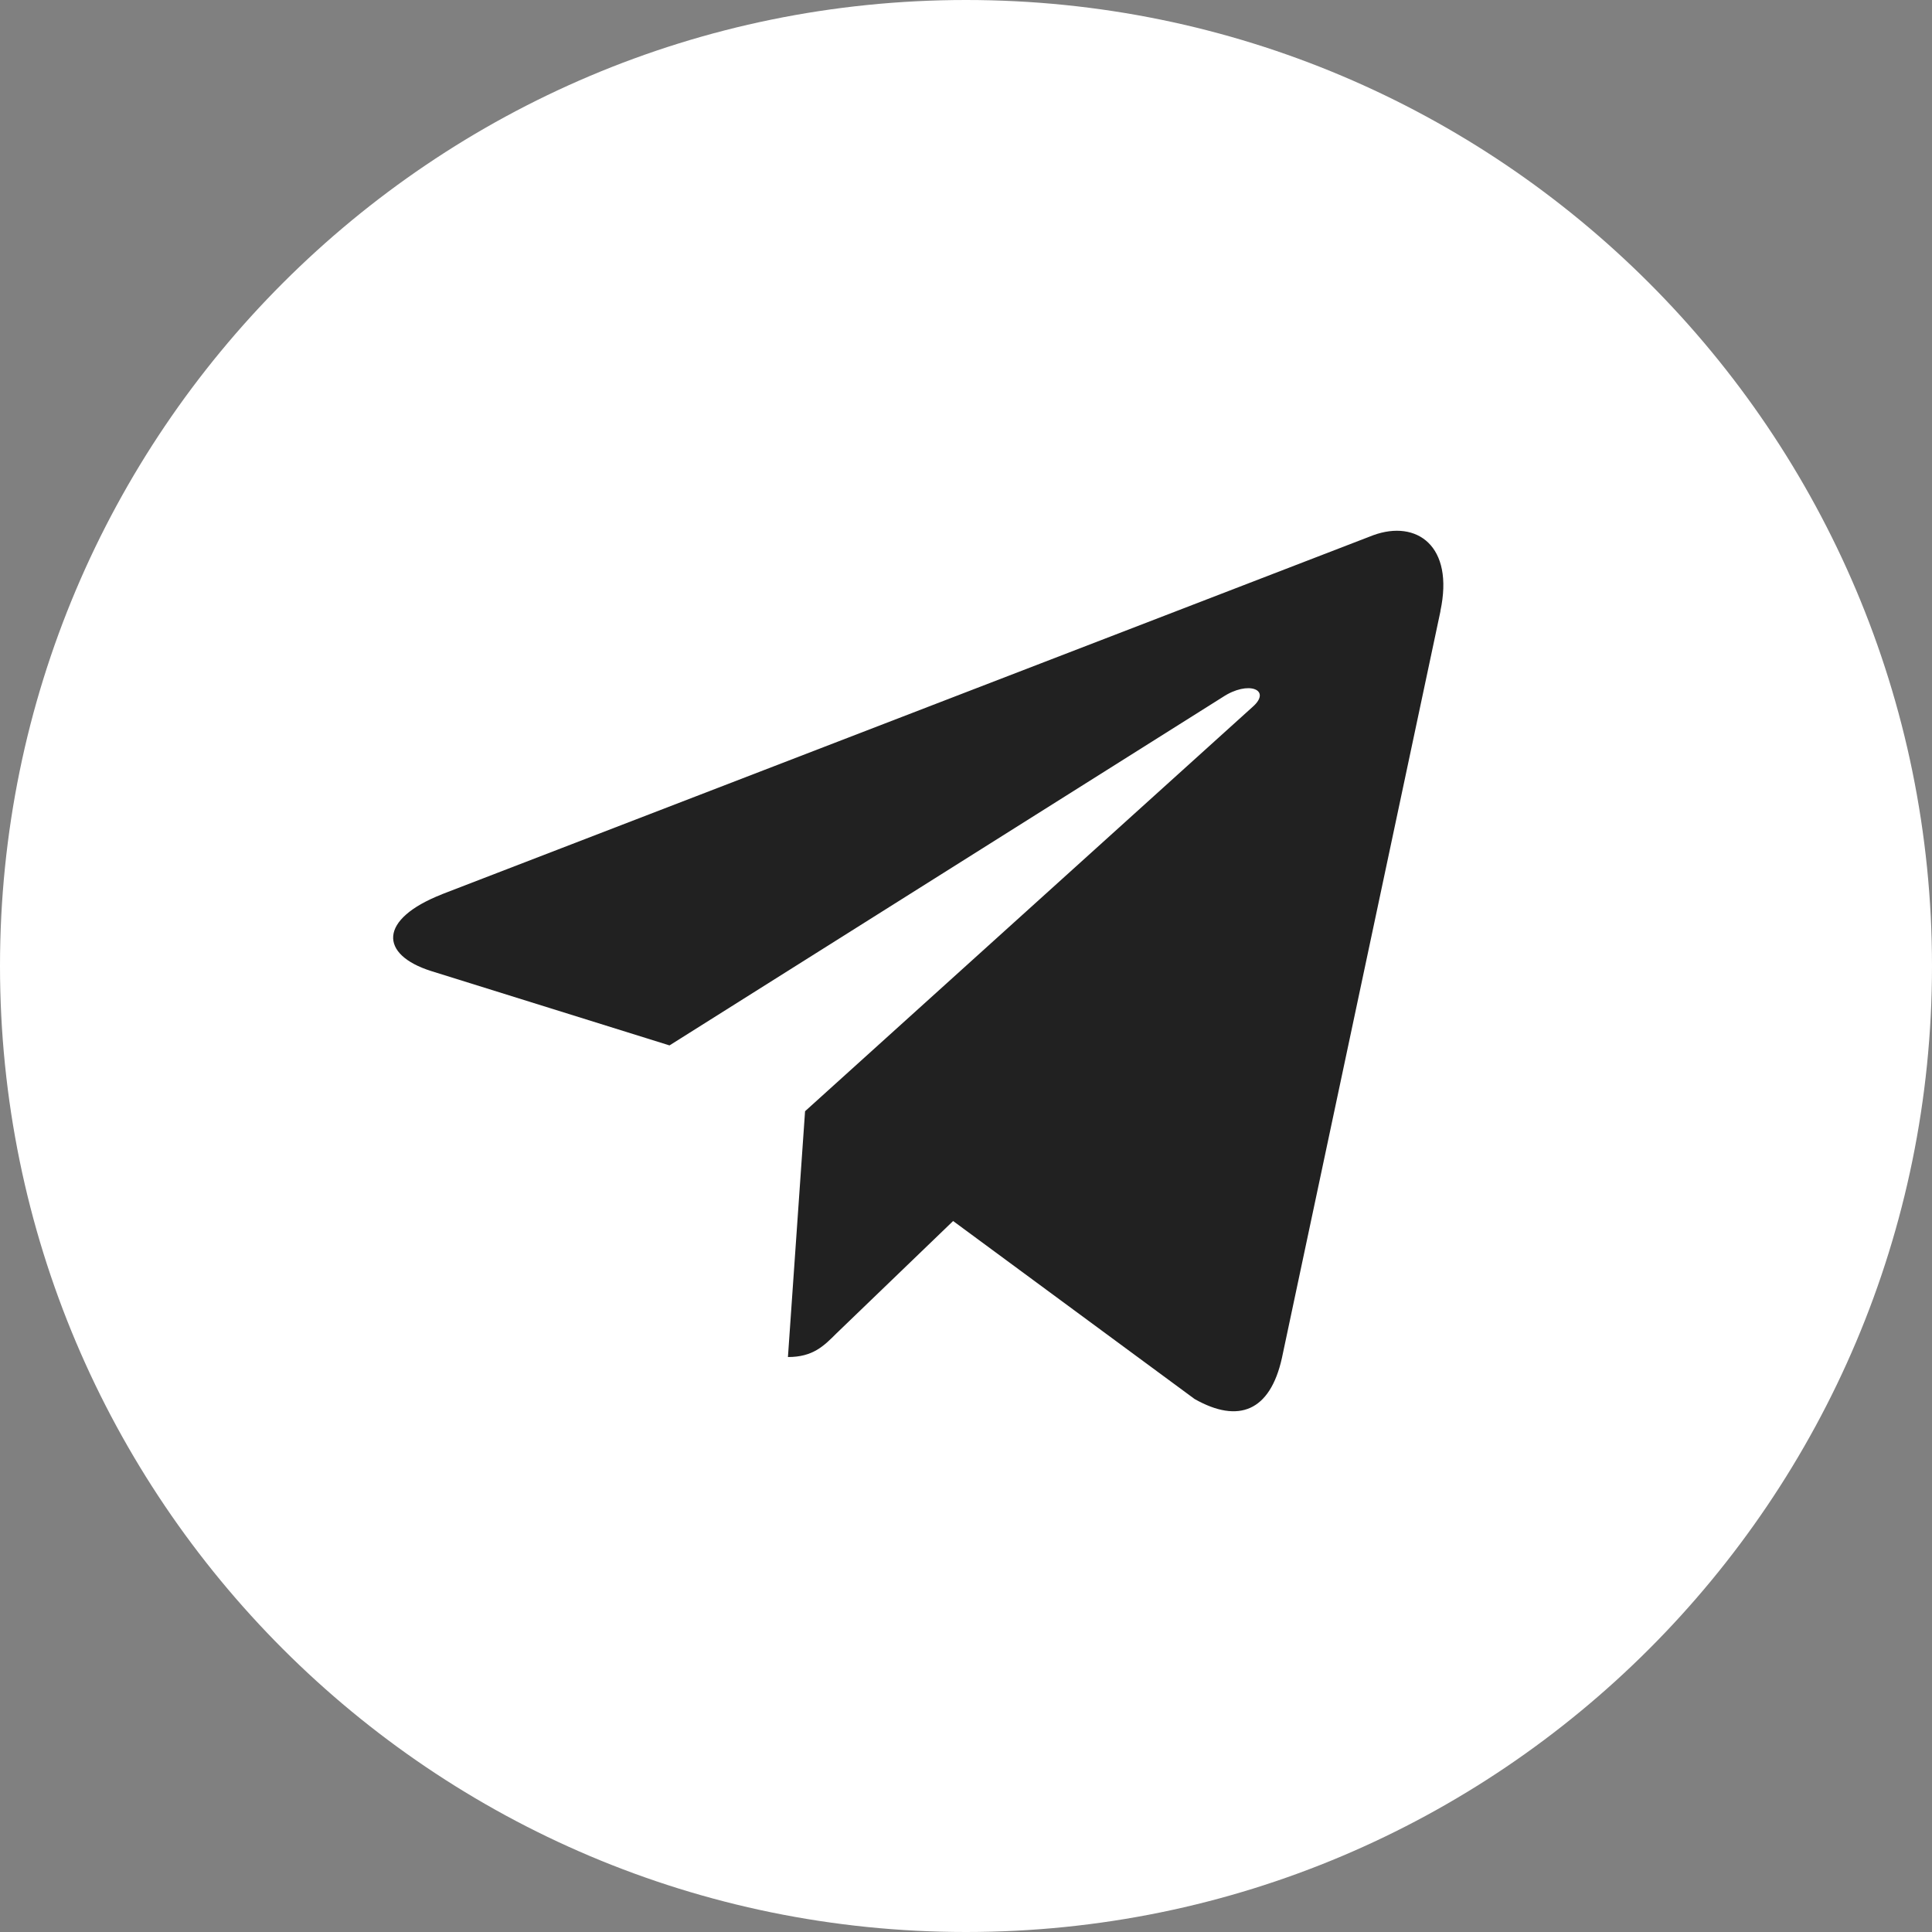 <svg width="30" height="30" fill="none" xmlns="http://www.w3.org/2000/svg"><rect width="100%" height="100%" fill="#808080" stroke="none"/><g clip-path="url(#clip0_54_346)"><path d="M15 30c8.284 0 15-6.716 15-15 0-8.284-6.716-15-15-15C6.716 0 0 6.716 0 15c0 8.284 6.716 15 15 15z" fill="#fff"/><path d="M6.864 13.885L21.326 8.31c.671-.243 1.258.164 1.04 1.179l.002-.002-2.463 11.602c-.183.822-.671 1.022-1.355.635L14.8 18.96l-1.809 1.742c-.2.2-.368.37-.756.37l.266-3.817 6.95-6.279c.303-.266-.067-.416-.466-.151l-8.589 5.408-3.702-1.155c-.804-.255-.821-.804.17-1.192z" fill="#212121"/></g><defs><clipPath id="clip0_54_346"><path fill="#fff" d="M0 0h30v30H0z"/></clipPath></defs></svg>